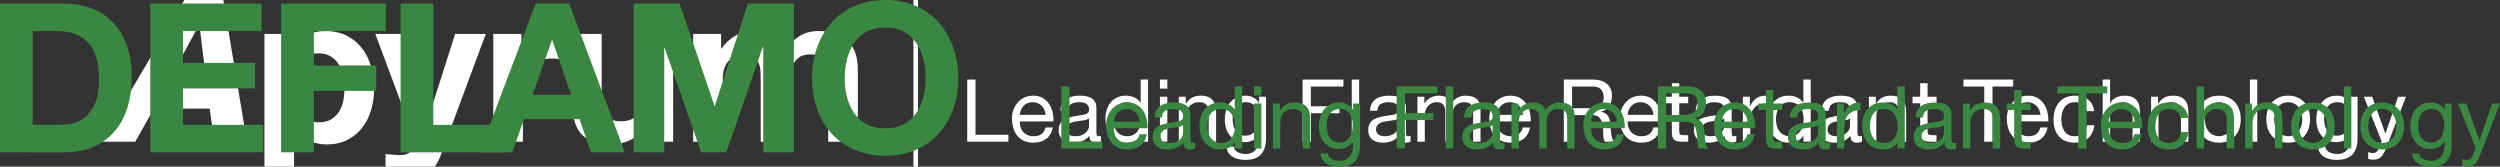 <?xml version="1.0" encoding="utf-8"?>
<!-- Generator: Adobe Illustrator 16.0.0, SVG Export Plug-In . SVG Version: 6.00 Build 0)  -->
<!DOCTYPE svg PUBLIC "-//W3C//DTD SVG 1.1//EN" "http://www.w3.org/Graphics/SVG/1.1/DTD/svg11.dtd">
<svg version="1.1" id="Layer_1" xmlns="http://www.w3.org/2000/svg" xmlns:xlink="http://www.w3.org/1999/xlink" x="0px" y="0px"
	 width="545.697px" height="36.386px" viewBox="0 0 545.697 36.386" enable-background="new 0 0 545.697 36.386"
	 xml:space="preserve">
<rect x="0" y="0" width="545.697" height="36.386" fill="#333333" stroke="none"/>
<g>
	<g>
		<path fill="#FFFFFF" d="M48.488-1.551l5.414,32.483h-7.098l-1.046-7.233H33.611l-4.095,7.233H22.01L41.163-1.551H48.488z
			 M45.121,18.376l-1.592-12.92h-0.091l-7.006,12.92H45.121z"/>
		<path fill="#FFFFFF" d="M63.865,7.412v3.003h0.091c0.789-1.274,1.79-2.199,3.003-2.775c1.212-0.576,2.547-0.864,4.003-0.864
			c1.85,0,3.442,0.349,4.777,1.046c1.334,0.698,2.441,1.623,3.321,2.775c0.879,1.153,1.531,2.495,1.956,4.026
			c0.424,1.532,0.637,3.132,0.637,4.799c0,1.578-0.213,3.094-0.637,4.55c-0.425,1.456-1.069,2.745-1.934,3.867
			c-0.864,1.122-1.941,2.018-3.23,2.685c-1.29,0.666-2.798,1-4.527,1c-1.456,0-2.798-0.295-4.026-0.887
			c-1.228-0.592-2.237-1.463-3.025-2.615h-0.091v11.146h-6.46V7.412H63.865z M72.259,26.064c0.712-0.424,1.289-0.979,1.729-1.66
			c0.439-0.683,0.75-1.479,0.933-2.389s0.273-1.835,0.273-2.775c0-0.939-0.099-1.865-0.296-2.775
			c-0.197-0.91-0.523-1.721-0.978-2.434c-0.455-0.712-1.039-1.289-1.751-1.729c-0.713-0.439-1.585-0.66-2.616-0.66
			c-1.062,0-1.949,0.221-2.662,0.66c-0.713,0.44-1.29,1.009-1.729,1.706c-0.44,0.698-0.75,1.501-0.933,2.412
			c-0.182,0.91-0.273,1.85-0.273,2.82c0,0.94,0.098,1.865,0.296,2.775c0.197,0.91,0.515,1.706,0.955,2.389
			c0.439,0.682,1.024,1.236,1.752,1.66c0.728,0.426,1.607,0.637,2.639,0.637C70.659,26.701,71.546,26.49,72.259,26.064z"/>
		<path fill="#FFFFFF" d="M93.3,37.939c-1.244,0.818-2.973,1.228-5.187,1.228c-0.667,0-1.327-0.022-1.979-0.067
			c-0.653-0.046-1.312-0.1-1.979-0.16v-5.322c0.606,0.061,1.228,0.121,1.865,0.182c0.637,0.061,1.274,0.075,1.911,0.045
			c0.849-0.09,1.479-0.424,1.888-1c0.409-0.576,0.614-1.214,0.614-1.911c0-0.515-0.091-1.001-0.273-1.456L81.926,7.412h6.87
			l5.323,16.106h0.091l5.141-16.106h6.688l-9.827,26.432C95.514,35.755,94.543,37.12,93.3,37.939z"/>
		<path fill="#FFFFFF" d="M113.818,7.412v4.368h0.091c0.303-0.728,0.712-1.402,1.229-2.024c0.515-0.622,1.107-1.152,1.774-1.592
			c0.667-0.439,1.379-0.781,2.138-1.024c0.758-0.242,1.547-0.364,2.366-0.364c0.424,0,0.894,0.076,1.41,0.228v6.005
			c-0.303-0.061-0.667-0.114-1.092-0.16c-0.425-0.045-0.834-0.068-1.229-0.068c-1.183,0-2.184,0.197-3.002,0.591
			c-0.819,0.395-1.479,0.933-1.979,1.615c-0.5,0.682-0.857,1.479-1.069,2.388c-0.212,0.91-0.318,1.896-0.318,2.957v10.601h-6.46
			V7.412H113.818z"/>
		<path fill="#FFFFFF" d="M140.796,30.933v-3.276h-0.136c-0.819,1.365-1.881,2.352-3.185,2.958s-2.639,0.909-4.003,0.909
			c-1.729,0-3.147-0.227-4.254-0.682c-1.107-0.455-1.979-1.1-2.616-1.934s-1.085-1.85-1.342-3.049
			c-0.258-1.197-0.387-2.524-0.387-3.98V7.412h6.46v13.285c0,1.941,0.303,3.39,0.91,4.345c0.606,0.955,1.683,1.434,3.23,1.434
			c1.759,0,3.032-0.523,3.821-1.57c0.789-1.047,1.183-2.768,1.183-5.164V7.412h6.46v23.521H140.796z"/>
		<path fill="#FFFFFF" d="M157.401,7.412v3.185h0.091c0.849-1.212,1.872-2.153,3.071-2.82c1.198-0.667,2.57-1.001,4.117-1.001
			c1.486,0,2.843,0.289,4.072,0.864c1.229,0.577,2.161,1.592,2.798,3.048c0.698-1.031,1.645-1.941,2.844-2.73
			c1.198-0.788,2.616-1.183,4.253-1.183c1.244,0,2.396,0.152,3.458,0.455c1.061,0.303,1.971,0.789,2.729,1.456
			c0.758,0.667,1.349,1.54,1.774,2.616c0.424,1.077,0.637,2.374,0.637,3.89v15.741h-6.46v-13.33c0-0.788-0.031-1.531-0.091-2.229
			c-0.061-0.698-0.228-1.304-0.5-1.82c-0.273-0.516-0.675-0.925-1.206-1.229c-0.531-0.303-1.251-0.455-2.161-0.455
			c-0.91,0-1.646,0.175-2.207,0.523c-0.562,0.349-1.001,0.804-1.319,1.365c-0.319,0.562-0.531,1.198-0.637,1.911
			c-0.106,0.713-0.159,1.433-0.159,2.161v13.103h-6.46V17.739c0-0.698-0.016-1.388-0.045-2.07c-0.03-0.682-0.159-1.312-0.387-1.888
			s-0.607-1.039-1.137-1.388c-0.531-0.349-1.312-0.523-2.343-0.523c-0.303,0-0.705,0.068-1.206,0.205
			c-0.5,0.136-0.986,0.394-1.456,0.773c-0.471,0.38-0.873,0.926-1.206,1.638c-0.334,0.713-0.5,1.646-0.5,2.798v13.648h-6.46V7.412
			H157.401z"/>
	</g>
	<g>
		<g>
			<path fill="#FFFFFF" d="M212.929,17.366v12.046h7.182v1.52h-8.987V17.366H212.929z"/>
			<path fill="#FFFFFF" d="M228.376,30.305c-0.735,0.559-1.66,0.836-2.774,0.836c-0.786,0-1.466-0.127-2.042-0.379
				c-0.577-0.254-1.061-0.608-1.454-1.064s-0.687-1-0.883-1.635c-0.197-0.633-0.307-1.322-0.333-2.07
				c0-0.747,0.114-1.432,0.342-2.053c0.228-0.619,0.548-1.158,0.959-1.614s0.899-0.811,1.463-1.063
				c0.563-0.254,1.181-0.381,1.852-0.381c0.874,0,1.599,0.181,2.176,0.542c0.576,0.36,1.039,0.819,1.387,1.378
				c0.349,0.557,0.589,1.165,0.722,1.823c0.133,0.659,0.187,1.286,0.162,1.882H222.6c-0.013,0.43,0.038,0.838,0.152,1.225
				c0.114,0.387,0.297,0.729,0.551,1.026c0.253,0.298,0.576,0.535,0.969,0.712c0.393,0.178,0.855,0.267,1.387,0.267
				c0.684,0,1.244-0.159,1.681-0.476s0.725-0.798,0.865-1.443h1.596C229.585,28.918,229.11,29.748,228.376,30.305z M227.986,23.997
				c-0.146-0.342-0.342-0.636-0.589-0.884c-0.247-0.246-0.539-0.443-0.874-0.589s-0.706-0.218-1.111-0.218
				c-0.418,0-0.795,0.072-1.13,0.218c-0.336,0.146-0.624,0.346-0.865,0.599c-0.241,0.254-0.431,0.549-0.57,0.884
				c-0.14,0.335-0.222,0.693-0.247,1.073h5.643C228.217,24.7,228.132,24.34,227.986,23.997z"/>
			<path fill="#FFFFFF" d="M239.167,31.141c-0.418,0-0.75-0.117-0.997-0.352c-0.247-0.234-0.371-0.617-0.371-1.148
				c-0.444,0.531-0.959,0.914-1.549,1.148c-0.589,0.234-1.225,0.352-1.909,0.352c-0.444,0-0.862-0.047-1.254-0.143
				c-0.393-0.094-0.738-0.252-1.036-0.475c-0.298-0.221-0.532-0.506-0.703-0.855c-0.171-0.348-0.256-0.77-0.256-1.263
				c0-0.558,0.095-1.013,0.285-1.368c0.19-0.354,0.44-0.643,0.75-0.864c0.31-0.222,0.665-0.39,1.064-0.504
				c0.399-0.114,0.807-0.209,1.225-0.284c0.443-0.089,0.865-0.156,1.264-0.2s0.75-0.107,1.055-0.19
				c0.304-0.082,0.544-0.202,0.722-0.36s0.266-0.39,0.266-0.694c0-0.354-0.066-0.639-0.199-0.854
				c-0.133-0.215-0.304-0.38-0.513-0.493c-0.209-0.115-0.443-0.19-0.703-0.229s-0.516-0.057-0.77-0.057
				c-0.684,0-1.254,0.129-1.71,0.389s-0.703,0.751-0.741,1.473h-1.615c0.025-0.607,0.152-1.121,0.38-1.539s0.532-0.756,0.912-1.016
				s0.817-0.447,1.311-0.561c0.494-0.115,1.013-0.172,1.558-0.172c0.443,0,0.883,0.032,1.32,0.096
				c0.437,0.062,0.833,0.193,1.188,0.389c0.354,0.197,0.64,0.473,0.855,0.826c0.215,0.355,0.323,0.818,0.323,1.388v5.054
				c0,0.381,0.022,0.659,0.066,0.836c0.044,0.178,0.193,0.267,0.446,0.267c0.14,0,0.304-0.032,0.494-0.095v1.254
				C240.048,31.059,239.662,31.141,239.167,31.141z M236.907,26.191c-0.33,0.07-0.674,0.127-1.036,0.172
				c-0.361,0.044-0.725,0.094-1.092,0.151c-0.368,0.058-0.697,0.149-0.988,0.275c-0.292,0.127-0.529,0.308-0.712,0.542
				s-0.275,0.554-0.275,0.959c0,0.266,0.054,0.491,0.162,0.675c0.107,0.184,0.247,0.333,0.418,0.446
				c0.171,0.114,0.374,0.197,0.608,0.247c0.234,0.051,0.472,0.076,0.712,0.076c0.532,0,0.988-0.073,1.368-0.219
				s0.69-0.329,0.931-0.551s0.418-0.462,0.532-0.722s0.171-0.504,0.171-0.732v-1.652C237.502,26.012,237.236,26.122,236.907,26.191z
				"/>
			<path fill="#FFFFFF" d="M248.99,30.932v-1.33h-0.038c-0.266,0.545-0.684,0.938-1.254,1.179c-0.57,0.24-1.197,0.36-1.881,0.36
				c-0.76,0-1.422-0.139-1.985-0.418c-0.564-0.277-1.033-0.652-1.406-1.121c-0.374-0.468-0.655-1.013-0.845-1.633
				c-0.19-0.621-0.285-1.279-0.285-1.977c0-0.696,0.092-1.355,0.275-1.977c0.184-0.62,0.462-1.162,0.836-1.624
				s0.842-0.829,1.406-1.103c0.563-0.271,1.219-0.408,1.966-0.408c0.253,0,0.525,0.025,0.817,0.076s0.583,0.137,0.874,0.257
				s0.567,0.278,0.827,0.475c0.259,0.196,0.478,0.44,0.655,0.731h0.038v-5.054h1.615v13.565H248.99z M243.186,27.445
				c0.12,0.438,0.304,0.826,0.551,1.169c0.247,0.342,0.563,0.614,0.95,0.817c0.386,0.202,0.839,0.304,1.358,0.304
				c0.544,0,1.007-0.108,1.387-0.323c0.38-0.215,0.69-0.497,0.931-0.846c0.241-0.348,0.415-0.744,0.522-1.188
				c0.107-0.443,0.162-0.893,0.162-1.349c0-0.481-0.057-0.946-0.171-1.396c-0.114-0.45-0.294-0.846-0.542-1.188
				c-0.247-0.343-0.567-0.618-0.959-0.827c-0.393-0.209-0.868-0.312-1.425-0.312c-0.544,0-1.007,0.107-1.387,0.322
				c-0.38,0.216-0.684,0.501-0.912,0.855s-0.393,0.76-0.494,1.216s-0.152,0.925-0.152,1.405
				C243.005,26.562,243.065,27.009,243.186,27.445z"/>
			<path fill="#FFFFFF" d="M253.189,19.342v-1.976h1.615v1.976H253.189z M254.804,21.109v9.822h-1.615v-9.822H254.804z"/>
			<path fill="#FFFFFF" d="M258.832,21.109v1.558h0.038c0.671-1.19,1.735-1.786,3.192-1.786c0.646,0,1.185,0.089,1.615,0.266
				c0.43,0.178,0.779,0.426,1.045,0.742s0.453,0.693,0.561,1.13c0.107,0.437,0.162,0.921,0.162,1.454v6.459h-1.615v-6.649
				c0-0.608-0.177-1.089-0.532-1.444c-0.355-0.354-0.843-0.531-1.463-0.531c-0.494,0-0.921,0.076-1.282,0.228
				s-0.662,0.368-0.902,0.646c-0.241,0.279-0.421,0.605-0.542,0.979c-0.121,0.374-0.181,0.783-0.181,1.227v5.547h-1.615v-9.822
				H258.832z"/>
			<path fill="#FFFFFF" d="M275.248,33.706c-0.734,0.798-1.887,1.197-3.458,1.197c-0.456,0-0.921-0.051-1.396-0.152
				s-0.906-0.266-1.292-0.493c-0.386-0.229-0.706-0.526-0.959-0.894c-0.253-0.368-0.393-0.817-0.418-1.349h1.615
				c0.012,0.291,0.104,0.537,0.275,0.74s0.38,0.367,0.627,0.494s0.516,0.219,0.808,0.275c0.291,0.057,0.57,0.086,0.836,0.086
				c0.532,0,0.981-0.092,1.349-0.275c0.367-0.184,0.671-0.438,0.912-0.76c0.24-0.324,0.414-0.713,0.521-1.169
				c0.108-0.456,0.162-0.956,0.162-1.501V29.26h-0.038c-0.278,0.608-0.7,1.055-1.263,1.34c-0.564,0.285-1.163,0.428-1.796,0.428
				c-0.735,0-1.375-0.133-1.919-0.399c-0.544-0.266-1-0.624-1.368-1.073c-0.368-0.449-0.643-0.975-0.827-1.577
				c-0.184-0.602-0.275-1.237-0.275-1.909c0-0.582,0.076-1.182,0.228-1.796c0.152-0.614,0.405-1.171,0.76-1.672
				c0.354-0.5,0.823-0.912,1.406-1.235c0.583-0.322,1.298-0.484,2.147-0.484c0.621,0,1.19,0.137,1.71,0.408
				c0.519,0.273,0.924,0.682,1.215,1.227h0.02v-1.406h1.52v8.986C276.349,31.705,275.982,32.908,275.248,33.706z M273.186,29.289
				c0.374-0.222,0.675-0.514,0.903-0.875c0.228-0.36,0.395-0.77,0.503-1.225c0.107-0.457,0.161-0.912,0.161-1.368
				c0-0.431-0.051-0.854-0.152-1.272s-0.262-0.795-0.484-1.131c-0.221-0.336-0.51-0.605-0.864-0.808s-0.785-0.304-1.292-0.304
				c-0.52,0-0.962,0.098-1.33,0.294c-0.368,0.196-0.668,0.46-0.903,0.788c-0.234,0.33-0.405,0.71-0.513,1.141
				c-0.108,0.431-0.162,0.881-0.162,1.349c0,0.444,0.044,0.888,0.133,1.33c0.088,0.444,0.241,0.846,0.456,1.206
				c0.215,0.361,0.5,0.653,0.855,0.875c0.354,0.221,0.798,0.332,1.33,0.332C272.36,29.621,272.812,29.51,273.186,29.289z"/>
			<path fill="#FFFFFF" d="M293.241,17.366v1.521h-7.106v4.312h6.232v1.52h-6.232v6.213h-1.805V17.366H293.241z"/>
			<path fill="#FFFFFF" d="M296.679,17.366v13.565h-1.615V17.366H296.679z"/>
			<path fill="#FFFFFF" d="M306.73,31.141c-0.418,0-0.75-0.117-0.997-0.352s-0.37-0.617-0.37-1.148
				c-0.444,0.531-0.96,0.914-1.549,1.148c-0.59,0.234-1.226,0.352-1.91,0.352c-0.443,0-0.861-0.047-1.254-0.143
				c-0.393-0.094-0.738-0.252-1.035-0.475c-0.298-0.221-0.532-0.506-0.703-0.855c-0.171-0.348-0.256-0.77-0.256-1.263
				c0-0.558,0.094-1.013,0.285-1.368c0.189-0.354,0.439-0.643,0.75-0.864s0.664-0.39,1.064-0.504
				c0.398-0.114,0.807-0.209,1.225-0.284c0.443-0.089,0.865-0.156,1.264-0.2s0.75-0.107,1.055-0.19
				c0.304-0.082,0.545-0.202,0.722-0.36s0.267-0.39,0.267-0.694c0-0.354-0.066-0.639-0.199-0.854
				c-0.134-0.215-0.305-0.38-0.514-0.493c-0.209-0.115-0.443-0.19-0.703-0.229s-0.516-0.057-0.77-0.057
				c-0.684,0-1.254,0.129-1.71,0.389s-0.703,0.751-0.741,1.473h-1.615c0.025-0.607,0.152-1.121,0.381-1.539
				c0.228-0.418,0.531-0.756,0.912-1.016c0.379-0.26,0.816-0.447,1.311-0.561c0.494-0.115,1.014-0.172,1.559-0.172
				c0.443,0,0.883,0.032,1.32,0.096c0.437,0.062,0.832,0.193,1.188,0.389c0.354,0.197,0.639,0.473,0.854,0.826
				c0.216,0.355,0.323,0.818,0.323,1.388v5.054c0,0.381,0.021,0.659,0.066,0.836c0.045,0.178,0.193,0.267,0.446,0.267
				c0.14,0,0.304-0.032,0.494-0.095v1.254C307.611,31.059,307.224,31.141,306.73,31.141z M304.469,26.191
				c-0.329,0.07-0.675,0.127-1.036,0.172c-0.36,0.044-0.725,0.094-1.092,0.151s-0.697,0.149-0.988,0.275
				c-0.291,0.127-0.529,0.308-0.713,0.542s-0.275,0.554-0.275,0.959c0,0.266,0.055,0.491,0.162,0.675s0.247,0.333,0.418,0.446
				c0.171,0.114,0.373,0.197,0.607,0.247c0.234,0.051,0.473,0.076,0.713,0.076c0.532,0,0.988-0.073,1.368-0.219
				s0.69-0.329,0.931-0.551s0.418-0.462,0.532-0.722s0.171-0.504,0.171-0.732v-1.652C305.064,26.012,304.798,26.122,304.469,26.191z
				"/>
			<path fill="#FFFFFF" d="M310.91,21.109v1.443h0.038c0.734-1.114,1.792-1.672,3.173-1.672c0.608,0,1.159,0.127,1.653,0.381
				c0.494,0.253,0.843,0.684,1.045,1.291c0.329-0.531,0.763-0.943,1.302-1.234c0.538-0.291,1.131-0.438,1.776-0.438
				c0.493,0,0.94,0.055,1.339,0.162c0.399,0.107,0.742,0.275,1.026,0.503c0.285,0.228,0.507,0.522,0.665,0.884
				s0.238,0.795,0.238,1.301v7.201h-1.615v-6.44c0-0.304-0.025-0.589-0.076-0.854c-0.051-0.267-0.146-0.498-0.285-0.693
				c-0.14-0.197-0.332-0.352-0.58-0.467c-0.246-0.113-0.566-0.17-0.959-0.17c-0.798,0-1.426,0.228-1.881,0.684
				c-0.456,0.456-0.684,1.064-0.684,1.824v6.117h-1.615v-6.44c0-0.316-0.029-0.608-0.086-0.874s-0.155-0.497-0.295-0.693
				c-0.139-0.196-0.326-0.349-0.561-0.456s-0.535-0.161-0.902-0.161c-0.469,0-0.871,0.095-1.206,0.285
				c-0.336,0.189-0.608,0.418-0.817,0.684s-0.361,0.541-0.455,0.826c-0.096,0.285-0.143,0.522-0.143,0.713v6.117h-1.615v-9.822
				H310.91z"/>
			<path fill="#FFFFFF" d="M332.55,30.305c-0.734,0.559-1.659,0.836-2.773,0.836c-0.785,0-1.467-0.127-2.043-0.379
				c-0.576-0.254-1.061-0.608-1.453-1.064s-0.688-1-0.883-1.635c-0.197-0.633-0.308-1.322-0.333-2.07
				c0-0.747,0.114-1.432,0.342-2.053c0.228-0.619,0.548-1.158,0.96-1.614c0.411-0.456,0.898-0.811,1.463-1.063
				c0.563-0.254,1.181-0.381,1.852-0.381c0.875,0,1.6,0.181,2.176,0.542c0.576,0.36,1.039,0.819,1.387,1.378
				c0.35,0.557,0.59,1.165,0.723,1.823c0.133,0.659,0.188,1.286,0.162,1.882h-7.354c-0.013,0.43,0.038,0.838,0.152,1.225
				c0.113,0.387,0.297,0.729,0.551,1.026c0.253,0.298,0.576,0.535,0.969,0.712c0.393,0.178,0.855,0.267,1.387,0.267
				c0.685,0,1.244-0.159,1.682-0.476s0.725-0.798,0.865-1.443h1.596C333.76,28.918,333.285,29.748,332.55,30.305z M332.162,23.997
				c-0.146-0.342-0.342-0.636-0.59-0.884c-0.246-0.246-0.538-0.443-0.873-0.589c-0.336-0.146-0.707-0.218-1.111-0.218
				c-0.418,0-0.795,0.072-1.131,0.218s-0.624,0.346-0.865,0.599c-0.24,0.254-0.43,0.549-0.569,0.884s-0.222,0.693-0.247,1.073h5.643
				C332.392,24.7,332.306,24.34,332.162,23.997z"/>
			<path fill="#FFFFFF" d="M347.732,17.366c1.292,0,2.302,0.317,3.03,0.95c0.728,0.633,1.093,1.5,1.093,2.603
				c0,0.823-0.188,1.546-0.561,2.166c-0.374,0.621-0.973,1.046-1.796,1.272v0.039c0.393,0.076,0.713,0.203,0.96,0.38
				c0.246,0.177,0.443,0.39,0.589,0.636c0.146,0.248,0.253,0.523,0.323,0.827c0.068,0.304,0.123,0.62,0.161,0.95
				c0.025,0.329,0.044,0.664,0.058,1.007c0.012,0.342,0.043,0.678,0.094,1.007c0.051,0.33,0.124,0.643,0.219,0.94
				c0.096,0.298,0.238,0.561,0.428,0.788h-2.014c-0.127-0.139-0.213-0.328-0.257-0.569s-0.073-0.51-0.085-0.808
				c-0.014-0.297-0.025-0.617-0.039-0.959c-0.012-0.343-0.051-0.678-0.113-1.008c-0.051-0.329-0.114-0.643-0.189-0.94
				c-0.076-0.298-0.197-0.558-0.361-0.778c-0.165-0.223-0.381-0.399-0.646-0.533c-0.266-0.133-0.621-0.199-1.064-0.199h-4.407v5.795
				h-1.806V17.366H347.732z M348.112,23.521c0.38-0.062,0.712-0.186,0.997-0.369s0.514-0.432,0.685-0.742
				c0.171-0.31,0.257-0.712,0.257-1.206c0-0.685-0.19-1.241-0.57-1.672c-0.381-0.431-0.994-0.646-1.844-0.646h-4.483v4.73h3.762
				C347.333,23.617,347.732,23.586,348.112,23.521z"/>
			<path fill="#FFFFFF" d="M361.05,30.305c-0.734,0.559-1.659,0.836-2.773,0.836c-0.785,0-1.467-0.127-2.043-0.379
				c-0.576-0.254-1.061-0.608-1.453-1.064s-0.688-1-0.883-1.635c-0.197-0.633-0.308-1.322-0.333-2.07
				c0-0.747,0.114-1.432,0.342-2.053c0.228-0.619,0.548-1.158,0.96-1.614c0.411-0.456,0.898-0.811,1.463-1.063
				c0.563-0.254,1.181-0.381,1.852-0.381c0.875,0,1.6,0.181,2.176,0.542c0.576,0.36,1.039,0.819,1.387,1.378
				c0.35,0.557,0.59,1.165,0.723,1.823c0.133,0.659,0.188,1.286,0.162,1.882h-7.354c-0.013,0.43,0.038,0.838,0.152,1.225
				c0.113,0.387,0.297,0.729,0.551,1.026c0.253,0.298,0.576,0.535,0.969,0.712c0.393,0.178,0.855,0.267,1.387,0.267
				c0.685,0,1.244-0.159,1.682-0.476s0.725-0.798,0.865-1.443h1.596C362.26,28.918,361.785,29.748,361.05,30.305z M360.662,23.997
				c-0.146-0.342-0.342-0.636-0.59-0.884c-0.246-0.246-0.538-0.443-0.873-0.589c-0.336-0.146-0.707-0.218-1.111-0.218
				c-0.418,0-0.795,0.072-1.131,0.218s-0.624,0.346-0.865,0.599c-0.24,0.254-0.43,0.549-0.569,0.884s-0.222,0.693-0.247,1.073h5.643
				C360.892,24.7,360.806,24.34,360.662,23.997z"/>
			<path fill="#FFFFFF" d="M368.499,21.109v1.425h-1.957v6.099c0,0.19,0.016,0.342,0.048,0.457c0.031,0.113,0.092,0.202,0.18,0.266
				c0.089,0.062,0.213,0.104,0.371,0.123s0.363,0.029,0.617,0.029h0.741v1.424h-1.235c-0.418,0-0.775-0.027-1.073-0.085
				s-0.538-0.161-0.722-0.313s-0.32-0.367-0.408-0.646c-0.09-0.277-0.134-0.646-0.134-1.102v-6.251h-1.672v-1.425h1.672v-2.945
				h1.615v2.945H368.499z"/>
			<path fill="#FFFFFF" d="M377.828,31.141c-0.418,0-0.751-0.117-0.998-0.352c-0.246-0.234-0.37-0.617-0.37-1.148
				c-0.444,0.531-0.96,0.914-1.549,1.148s-1.226,0.352-1.909,0.352c-0.443,0-0.861-0.047-1.254-0.143
				c-0.393-0.094-0.738-0.252-1.035-0.475c-0.299-0.221-0.533-0.506-0.703-0.855c-0.172-0.348-0.257-0.77-0.257-1.263
				c0-0.558,0.095-1.013,0.285-1.368c0.19-0.354,0.44-0.643,0.751-0.864c0.31-0.222,0.664-0.39,1.063-0.504s0.808-0.209,1.226-0.284
				c0.443-0.089,0.864-0.156,1.264-0.2c0.398-0.044,0.75-0.107,1.055-0.19c0.303-0.082,0.544-0.202,0.721-0.36
				c0.178-0.158,0.267-0.39,0.267-0.694c0-0.354-0.066-0.639-0.199-0.854c-0.134-0.215-0.304-0.38-0.513-0.493
				c-0.209-0.115-0.443-0.19-0.703-0.229s-0.517-0.057-0.77-0.057c-0.685,0-1.254,0.129-1.711,0.389
				c-0.455,0.26-0.703,0.751-0.74,1.473h-1.615c0.025-0.607,0.152-1.121,0.38-1.539s0.532-0.756,0.912-1.016
				s0.817-0.447,1.312-0.561c0.494-0.115,1.013-0.172,1.558-0.172c0.443,0,0.884,0.032,1.32,0.096
				c0.437,0.062,0.833,0.193,1.188,0.389c0.354,0.197,0.64,0.473,0.854,0.826c0.216,0.355,0.324,0.818,0.324,1.388v5.054
				c0,0.381,0.021,0.659,0.066,0.836c0.044,0.178,0.192,0.267,0.445,0.267c0.141,0,0.305-0.032,0.494-0.095v1.254
				C378.708,31.059,378.322,31.141,377.828,31.141z M375.566,26.191c-0.329,0.07-0.674,0.127-1.035,0.172
				c-0.361,0.044-0.725,0.094-1.092,0.151c-0.368,0.058-0.697,0.149-0.988,0.275c-0.292,0.127-0.529,0.308-0.713,0.542
				s-0.275,0.554-0.275,0.959c0,0.266,0.054,0.491,0.162,0.675c0.107,0.184,0.246,0.333,0.418,0.446
				c0.17,0.114,0.373,0.197,0.607,0.247c0.234,0.051,0.472,0.076,0.713,0.076c0.531,0,0.988-0.073,1.367-0.219
				c0.381-0.146,0.69-0.329,0.932-0.551c0.24-0.222,0.418-0.462,0.531-0.722c0.114-0.26,0.172-0.504,0.172-0.732v-1.652
				C376.162,26.012,375.896,26.122,375.566,26.191z"/>
			<path fill="#FFFFFF" d="M381.951,21.109v2.07h0.037c0.393-0.797,0.874-1.387,1.444-1.767c0.569-0.38,1.292-0.558,2.166-0.532
				v1.711c-0.646,0-1.197,0.088-1.653,0.266s-0.823,0.437-1.102,0.779c-0.279,0.342-0.482,0.756-0.608,1.244
				c-0.126,0.487-0.19,1.048-0.19,1.682v4.369h-1.614v-9.822H381.951z"/>
			<path fill="#FFFFFF" d="M393.634,30.932v-1.33h-0.037c-0.266,0.545-0.684,0.938-1.254,1.179c-0.57,0.24-1.197,0.36-1.881,0.36
				c-0.761,0-1.422-0.139-1.986-0.418c-0.563-0.277-1.032-0.652-1.406-1.121c-0.373-0.468-0.654-1.013-0.845-1.633
				c-0.19-0.621-0.285-1.279-0.285-1.977c0-0.696,0.092-1.355,0.275-1.977c0.184-0.62,0.462-1.162,0.836-1.624
				s0.843-0.829,1.406-1.103c0.563-0.271,1.219-0.408,1.966-0.408c0.254,0,0.525,0.025,0.817,0.076s0.583,0.137,0.874,0.257
				s0.566,0.278,0.826,0.475s0.479,0.44,0.656,0.731h0.037v-5.054h1.615v13.565H393.634z M387.831,27.445
				c0.12,0.438,0.304,0.826,0.551,1.169c0.247,0.342,0.563,0.614,0.95,0.817c0.387,0.202,0.839,0.304,1.358,0.304
				c0.544,0,1.007-0.108,1.387-0.323s0.69-0.497,0.931-0.846c0.241-0.348,0.415-0.744,0.523-1.188
				c0.107-0.443,0.161-0.893,0.161-1.349c0-0.481-0.058-0.946-0.171-1.396c-0.114-0.45-0.295-0.846-0.541-1.188
				c-0.248-0.343-0.568-0.618-0.96-0.827c-0.394-0.209-0.868-0.312-1.425-0.312c-0.545,0-1.008,0.107-1.387,0.322
				c-0.381,0.216-0.685,0.501-0.912,0.855c-0.229,0.354-0.393,0.76-0.494,1.216s-0.152,0.925-0.152,1.405
				C387.65,26.562,387.71,27.009,387.831,27.445z"/>
			<path fill="#FFFFFF" d="M405.281,31.141c-0.418,0-0.75-0.117-0.996-0.352c-0.248-0.234-0.371-0.617-0.371-1.148
				c-0.443,0.531-0.959,0.914-1.549,1.148c-0.589,0.234-1.225,0.352-1.909,0.352c-0.444,0-0.862-0.047-1.254-0.143
				c-0.394-0.094-0.738-0.252-1.036-0.475c-0.297-0.221-0.531-0.506-0.703-0.855c-0.17-0.348-0.256-0.77-0.256-1.263
				c0-0.558,0.095-1.013,0.285-1.368c0.189-0.354,0.439-0.643,0.75-0.864s0.665-0.39,1.064-0.504
				c0.398-0.114,0.807-0.209,1.225-0.284c0.443-0.089,0.865-0.156,1.264-0.2c0.399-0.044,0.751-0.107,1.055-0.19
				c0.305-0.082,0.545-0.202,0.723-0.36c0.177-0.158,0.266-0.39,0.266-0.694c0-0.354-0.066-0.639-0.199-0.854
				c-0.133-0.215-0.305-0.38-0.514-0.493c-0.209-0.115-0.443-0.19-0.703-0.229s-0.516-0.057-0.77-0.057
				c-0.684,0-1.254,0.129-1.709,0.389c-0.457,0.26-0.703,0.751-0.741,1.473h-1.615c0.025-0.607,0.151-1.121,0.38-1.539
				s0.532-0.756,0.912-1.016s0.816-0.447,1.311-0.561c0.494-0.115,1.014-0.172,1.559-0.172c0.443,0,0.883,0.032,1.32,0.096
				c0.438,0.062,0.833,0.193,1.188,0.389c0.354,0.197,0.64,0.473,0.855,0.826c0.215,0.355,0.322,0.818,0.322,1.388v5.054
				c0,0.381,0.022,0.659,0.066,0.836c0.045,0.178,0.193,0.267,0.447,0.267c0.139,0,0.304-0.032,0.494-0.095v1.254
				C406.162,31.059,405.775,31.141,405.281,31.141z M403.021,26.191c-0.33,0.07-0.675,0.127-1.036,0.172
				c-0.36,0.044-0.726,0.094-1.093,0.151s-0.696,0.149-0.988,0.275c-0.291,0.127-0.528,0.308-0.712,0.542s-0.275,0.554-0.275,0.959
				c0,0.266,0.054,0.491,0.161,0.675s0.248,0.333,0.418,0.446c0.172,0.114,0.374,0.197,0.608,0.247
				c0.234,0.051,0.472,0.076,0.712,0.076c0.533,0,0.988-0.073,1.369-0.219c0.379-0.146,0.689-0.329,0.93-0.551
				c0.241-0.222,0.419-0.462,0.533-0.722c0.113-0.26,0.17-0.504,0.17-0.732v-1.652C403.616,26.012,403.349,26.122,403.021,26.191z"
				/>
			<path fill="#FFFFFF" d="M409.46,21.109v1.558h0.039c0.671-1.19,1.734-1.786,3.191-1.786c0.646,0,1.185,0.089,1.615,0.266
				c0.43,0.178,0.779,0.426,1.045,0.742s0.453,0.693,0.561,1.13s0.162,0.921,0.162,1.454v6.459h-1.615v-6.649
				c0-0.608-0.178-1.089-0.532-1.444c-0.354-0.354-0.843-0.531-1.464-0.531c-0.493,0-0.921,0.076-1.281,0.228
				c-0.361,0.151-0.662,0.368-0.902,0.646c-0.242,0.279-0.422,0.605-0.542,0.979c-0.12,0.374-0.181,0.783-0.181,1.227v5.547h-1.615
				v-9.822H409.46z"/>
			<path fill="#FFFFFF" d="M422.705,21.109v1.425h-1.957v6.099c0,0.19,0.016,0.342,0.047,0.457c0.031,0.113,0.092,0.202,0.181,0.266
				c0.089,0.062,0.212,0.104,0.37,0.123s0.364,0.029,0.617,0.029h0.742v1.424h-1.235c-0.418,0-0.776-0.027-1.073-0.085
				c-0.299-0.058-0.539-0.161-0.723-0.313s-0.32-0.367-0.408-0.646c-0.089-0.277-0.133-0.646-0.133-1.102v-6.251h-1.672v-1.425
				h1.672v-2.945h1.615v2.945H422.705z"/>
			<path fill="#FFFFFF" d="M428.594,18.887v-1.521h10.849v1.521h-4.521v12.045h-1.805V18.887H428.594z"/>
			<path fill="#FFFFFF" d="M445.523,30.305c-0.734,0.559-1.66,0.836-2.773,0.836c-0.786,0-1.467-0.127-2.043-0.379
				c-0.576-0.254-1.061-0.608-1.453-1.064s-0.688-1-0.884-1.635c-0.196-0.633-0.308-1.322-0.333-2.07
				c0-0.747,0.114-1.432,0.342-2.053c0.229-0.619,0.549-1.158,0.96-1.614s0.899-0.811,1.464-1.063
				c0.562-0.254,1.18-0.381,1.852-0.381c0.874,0,1.6,0.181,2.176,0.542c0.576,0.36,1.039,0.819,1.387,1.378
				c0.349,0.557,0.59,1.165,0.723,1.823c0.133,0.659,0.187,1.286,0.161,1.882h-7.353c-0.014,0.43,0.037,0.838,0.151,1.225
				s0.298,0.729,0.552,1.026c0.252,0.298,0.576,0.535,0.969,0.712c0.393,0.178,0.854,0.267,1.387,0.267
				c0.684,0,1.244-0.159,1.682-0.476c0.437-0.316,0.725-0.798,0.864-1.443h1.597C446.732,28.918,446.257,29.748,445.523,30.305z
				 M445.133,23.997c-0.146-0.342-0.342-0.636-0.589-0.884c-0.247-0.246-0.539-0.443-0.874-0.589s-0.706-0.218-1.111-0.218
				c-0.418,0-0.795,0.072-1.13,0.218c-0.336,0.146-0.625,0.346-0.865,0.599c-0.24,0.254-0.431,0.549-0.57,0.884
				c-0.139,0.335-0.221,0.693-0.246,1.073h5.643C445.365,24.7,445.279,24.34,445.133,23.997z"/>
			<path fill="#FFFFFF" d="M454.642,22.819c-0.404-0.343-0.949-0.513-1.633-0.513c-0.584,0-1.071,0.107-1.463,0.322
				c-0.394,0.216-0.707,0.501-0.941,0.855s-0.402,0.764-0.504,1.225c-0.102,0.463-0.151,0.941-0.151,1.436
				c0,0.455,0.054,0.898,0.161,1.33c0.107,0.43,0.275,0.813,0.504,1.148c0.229,0.336,0.525,0.605,0.893,0.809
				c0.367,0.202,0.805,0.304,1.312,0.304c0.798,0,1.421-0.209,1.871-0.628c0.45-0.418,0.726-1.006,0.827-1.766h1.652
				c-0.178,1.215-0.63,2.152-1.358,2.812s-1.72,0.987-2.974,0.987c-0.747,0-1.409-0.12-1.985-0.36
				c-0.577-0.241-1.058-0.583-1.444-1.026s-0.678-0.972-0.873-1.586c-0.197-0.615-0.295-1.289-0.295-2.023s0.095-1.422,0.285-2.062
				c0.189-0.639,0.478-1.196,0.864-1.672c0.386-0.475,0.87-0.848,1.454-1.121c0.582-0.271,1.26-0.408,2.032-0.408
				c0.558,0,1.08,0.066,1.567,0.199c0.488,0.134,0.918,0.34,1.293,0.618c0.373,0.278,0.68,0.63,0.921,1.054
				c0.24,0.426,0.393,0.929,0.456,1.512h-1.672C455.314,23.643,455.048,23.161,454.642,22.819z"/>
			<path fill="#FFFFFF" d="M460.589,17.366v5.187h0.038c0.126-0.304,0.304-0.561,0.532-0.77c0.228-0.209,0.484-0.379,0.77-0.513
				c0.285-0.133,0.582-0.231,0.893-0.294c0.311-0.063,0.611-0.096,0.902-0.096c0.646,0,1.185,0.089,1.615,0.266
				c0.43,0.178,0.779,0.426,1.045,0.742s0.453,0.693,0.561,1.13s0.162,0.921,0.162,1.454v6.459h-1.615v-6.649
				c0-0.608-0.178-1.089-0.532-1.444c-0.354-0.354-0.843-0.531-1.464-0.531c-0.493,0-0.921,0.076-1.281,0.228
				c-0.361,0.151-0.662,0.368-0.902,0.646c-0.242,0.279-0.422,0.605-0.542,0.979c-0.12,0.374-0.181,0.783-0.181,1.227v5.547h-1.615
				V17.366H460.589z"/>
			<path fill="#FFFFFF" d="M471.058,21.109v1.558h0.038c0.671-1.19,1.735-1.786,3.192-1.786c0.646,0,1.184,0.089,1.615,0.266
				c0.43,0.178,0.778,0.426,1.045,0.742c0.266,0.316,0.452,0.693,0.561,1.13c0.107,0.437,0.161,0.921,0.161,1.454v6.459h-1.615
				v-6.649c0-0.608-0.177-1.089-0.532-1.444c-0.354-0.354-0.842-0.531-1.463-0.531c-0.494,0-0.922,0.076-1.282,0.228
				s-0.662,0.368-0.902,0.646c-0.241,0.279-0.421,0.605-0.542,0.979c-0.12,0.374-0.18,0.783-0.18,1.227v5.547h-1.615v-9.822H471.058
				z"/>
			<path fill="#FFFFFF" d="M479.875,24.007c0.202-0.628,0.506-1.172,0.912-1.634c0.404-0.463,0.905-0.827,1.5-1.093
				c0.596-0.267,1.279-0.399,2.053-0.399c0.785,0,1.473,0.133,2.062,0.399c0.589,0.266,1.086,0.63,1.491,1.093
				c0.405,0.462,0.709,1.006,0.912,1.634c0.203,0.627,0.305,1.302,0.305,2.023s-0.102,1.394-0.305,2.014
				c-0.203,0.621-0.507,1.163-0.912,1.624c-0.405,0.463-0.902,0.824-1.491,1.084s-1.276,0.389-2.062,0.389
				c-0.773,0-1.457-0.129-2.053-0.389c-0.595-0.26-1.096-0.621-1.5-1.084c-0.406-0.461-0.71-1.003-0.912-1.624
				c-0.203-0.62-0.305-1.292-0.305-2.014S479.671,24.634,479.875,24.007z M481.517,27.617c0.158,0.462,0.377,0.848,0.656,1.158
				c0.278,0.311,0.604,0.549,0.979,0.713c0.373,0.164,0.77,0.247,1.188,0.247s0.813-0.083,1.188-0.247
				c0.373-0.164,0.699-0.402,0.979-0.713c0.278-0.311,0.497-0.696,0.655-1.158c0.158-0.463,0.237-0.992,0.237-1.587
				s-0.079-1.124-0.237-1.587c-0.158-0.462-0.377-0.852-0.655-1.168c-0.279-0.316-0.605-0.558-0.979-0.723
				c-0.374-0.164-0.77-0.246-1.188-0.246s-0.814,0.082-1.188,0.246c-0.374,0.165-0.7,0.406-0.979,0.723
				c-0.279,0.316-0.498,0.706-0.656,1.168c-0.158,0.463-0.236,0.992-0.236,1.587S481.359,27.154,481.517,27.617z"/>
			<path fill="#FFFFFF" d="M492.718,17.366v13.565h-1.615V17.366H492.718z"/>
			<path fill="#FFFFFF" d="M494.998,24.007c0.203-0.628,0.507-1.172,0.912-1.634c0.405-0.463,0.906-0.827,1.501-1.093
				c0.595-0.267,1.279-0.399,2.052-0.399c0.785,0,1.473,0.133,2.062,0.399c0.588,0.266,1.086,0.63,1.49,1.093
				c0.406,0.462,0.71,1.006,0.912,1.634c0.203,0.627,0.305,1.302,0.305,2.023s-0.102,1.394-0.305,2.014
				c-0.202,0.621-0.506,1.163-0.912,1.624c-0.404,0.463-0.902,0.824-1.49,1.084c-0.59,0.26-1.277,0.389-2.062,0.389
				c-0.772,0-1.457-0.129-2.052-0.389s-1.096-0.621-1.501-1.084c-0.405-0.461-0.709-1.003-0.912-1.624
				c-0.203-0.62-0.304-1.292-0.304-2.014S494.794,24.634,494.998,24.007z M496.641,27.617c0.158,0.462,0.377,0.848,0.655,1.158
				c0.279,0.311,0.605,0.549,0.979,0.713c0.374,0.164,0.77,0.247,1.188,0.247s0.814-0.083,1.188-0.247
				c0.374-0.164,0.7-0.402,0.979-0.713c0.279-0.311,0.498-0.696,0.656-1.158c0.158-0.463,0.237-0.992,0.237-1.587
				s-0.079-1.124-0.237-1.587c-0.158-0.462-0.377-0.852-0.656-1.168c-0.278-0.316-0.604-0.558-0.979-0.723
				c-0.373-0.164-0.77-0.246-1.188-0.246s-0.813,0.082-1.188,0.246c-0.373,0.165-0.699,0.406-0.979,0.723
				c-0.278,0.316-0.497,0.706-0.655,1.168c-0.158,0.463-0.237,0.992-0.237,1.587S496.483,27.154,496.641,27.617z"/>
			<path fill="#FFFFFF" d="M513.503,33.706c-0.734,0.798-1.887,1.197-3.458,1.197c-0.456,0-0.921-0.051-1.396-0.152
				s-0.905-0.266-1.292-0.493c-0.387-0.229-0.706-0.526-0.959-0.894c-0.254-0.368-0.393-0.817-0.418-1.349h1.615
				c0.012,0.291,0.104,0.537,0.275,0.74c0.17,0.203,0.379,0.367,0.627,0.494c0.246,0.127,0.516,0.219,0.807,0.275
				s0.57,0.086,0.836,0.086c0.532,0,0.982-0.092,1.35-0.275s0.671-0.438,0.912-0.76c0.24-0.324,0.414-0.713,0.521-1.169
				c0.108-0.456,0.162-0.956,0.162-1.501V29.26h-0.038c-0.278,0.608-0.7,1.055-1.263,1.34c-0.564,0.285-1.163,0.428-1.796,0.428
				c-0.735,0-1.375-0.133-1.919-0.399c-0.545-0.266-1.001-0.624-1.368-1.073c-0.368-0.449-0.644-0.975-0.827-1.577
				c-0.184-0.602-0.275-1.237-0.275-1.909c0-0.582,0.076-1.182,0.229-1.796s0.405-1.171,0.76-1.672
				c0.354-0.5,0.823-0.912,1.406-1.235c0.582-0.322,1.299-0.484,2.146-0.484c0.621,0,1.191,0.137,1.711,0.408
				c0.519,0.273,0.924,0.682,1.215,1.227h0.02v-1.406h1.52v8.986C514.605,31.705,514.238,32.908,513.503,33.706z M511.442,29.289
				c0.374-0.222,0.675-0.514,0.903-0.875c0.228-0.36,0.395-0.77,0.503-1.225c0.107-0.457,0.161-0.912,0.161-1.368
				c0-0.431-0.051-0.854-0.152-1.272s-0.262-0.795-0.484-1.131c-0.221-0.336-0.51-0.605-0.864-0.808s-0.785-0.304-1.292-0.304
				c-0.52,0-0.963,0.098-1.33,0.294s-0.668,0.46-0.902,0.788c-0.234,0.33-0.405,0.71-0.513,1.141
				c-0.108,0.431-0.161,0.881-0.161,1.349c0,0.444,0.044,0.888,0.133,1.33c0.088,0.444,0.24,0.846,0.455,1.206
				c0.216,0.361,0.501,0.653,0.855,0.875c0.354,0.221,0.799,0.332,1.33,0.332C510.616,29.621,511.068,29.51,511.442,29.289z"/>
			<path fill="#FFFFFF" d="M520.333,33.439c-0.184,0.33-0.387,0.6-0.607,0.809c-0.223,0.209-0.466,0.36-0.732,0.455
				c-0.266,0.096-0.582,0.143-0.949,0.143c-0.189,0-0.381-0.012-0.57-0.037s-0.373-0.07-0.551-0.133v-1.482
				c0.152,0.051,0.307,0.102,0.465,0.152c0.158,0.05,0.32,0.075,0.484,0.075c0.33,0,0.596-0.075,0.799-0.228
				c0.202-0.152,0.38-0.374,0.531-0.665l0.666-1.653l-3.896-9.766h1.824l2.869,8.037h0.038l2.755-8.037h1.71l-4.275,11.115
				C520.705,32.705,520.517,33.111,520.333,33.439z"/>
		</g>
	</g>
	<rect x="199.385" y="-3.337" fill="#FFFFFF" width="1" height="39.727"/>
</g>
<g>
	<g>
		<path fill="#398740" d="M14.012,0.773c2.093,0,4.042,0.334,5.846,1.001c1.804,0.668,3.367,1.668,4.686,3.002
			c1.319,1.336,2.35,3.004,3.094,5.005c0.743,2.002,1.115,4.353,1.115,7.052c0,2.365-0.304,4.55-0.91,6.551
			c-0.607,2.002-1.524,3.731-2.752,5.188c-1.228,1.455-2.76,2.601-4.595,3.435c-1.835,0.835-3.997,1.251-6.483,1.251H0V0.773H14.012
			z M13.512,27.251c1.031,0,2.031-0.166,3.002-0.5c0.97-0.334,1.835-0.887,2.593-1.66c0.758-0.773,1.365-1.781,1.82-3.025
			s0.682-2.76,0.682-4.55c0-1.638-0.159-3.116-0.478-4.437c-0.318-1.318-0.842-2.448-1.569-3.389
			c-0.728-0.939-1.691-1.66-2.889-2.161c-1.198-0.501-2.677-0.751-4.436-0.751H7.143v20.473H13.512z"/>
		<path fill="#398740" d="M57.096,0.773v6.005H39.944v6.961h15.741v5.551H39.944v7.961H57.46v6.006H32.802V0.773H57.096z"/>
		<path fill="#398740" d="M84.21,0.773v6.005H68.515v7.508h13.603v5.55H68.515v13.421h-7.143V0.773H84.21z"/>
		<path fill="#398740" d="M94.583,0.773v26.478h15.833v6.006H87.44V0.773H94.583z"/>
		<path fill="#398740" d="M124.245,0.773l12.147,32.483h-7.416l-2.457-7.234h-12.147l-2.548,7.234h-7.188L116.92,0.773H124.245z
			 M124.654,20.7L120.56,8.78h-0.091l-4.231,11.92H124.654z"/>
		<path fill="#398740" d="M148.357,0.773l7.598,22.338h0.091l7.188-22.338h10.055v32.483h-6.688V10.236h-0.091l-7.962,23.021h-5.505
			l-7.961-22.793h-0.091v22.793h-6.688V0.773H148.357z"/>
		<path fill="#398740" d="M178.338,10.396c0.728-2.077,1.774-3.89,3.139-5.437s3.04-2.76,5.027-3.64
			C188.491,0.44,190.728,0,193.215,0c2.517,0,4.761,0.44,6.733,1.319c1.971,0.88,3.64,2.093,5.004,3.64
			c1.365,1.547,2.412,3.359,3.139,5.437c0.728,2.078,1.092,4.33,1.092,6.756c0,2.366-0.364,4.572-1.092,6.619
			c-0.728,2.048-1.774,3.83-3.139,5.346c-1.365,1.518-3.033,2.707-5.004,3.572c-1.972,0.864-4.216,1.297-6.733,1.297
			c-2.487,0-4.725-0.433-6.711-1.297c-1.987-0.865-3.662-2.055-5.027-3.572c-1.365-1.516-2.411-3.298-3.139-5.346
			c-0.728-2.047-1.092-4.253-1.092-6.619C177.247,14.726,177.61,12.474,178.338,10.396z M184.867,21.132
			c0.318,1.29,0.826,2.45,1.524,3.48c0.697,1.031,1.607,1.859,2.729,2.48c1.122,0.621,2.486,0.932,4.095,0.932
			c1.607,0,2.972-0.311,4.094-0.932c1.122-0.621,2.032-1.449,2.73-2.48c0.697-1.03,1.206-2.19,1.524-3.48
			c0.318-1.288,0.478-2.615,0.478-3.98c0-1.425-0.159-2.805-0.478-4.14s-0.827-2.524-1.524-3.571
			c-0.698-1.047-1.608-1.881-2.73-2.502c-1.123-0.621-2.487-0.934-4.094-0.934c-1.608,0-2.973,0.312-4.095,0.934
			c-1.123,0.621-2.032,1.455-2.729,2.502c-0.698,1.047-1.206,2.236-1.524,3.571s-0.478,2.715-0.478,4.14
			C184.389,18.517,184.548,19.844,184.867,21.132z"/>
	</g>
	<g>
		<path fill="#398740" d="M233.457,18.849v12.047h7.182v1.52h-8.987V18.849H233.457z"/>
		<path fill="#398740" d="M248.904,31.788c-0.735,0.558-1.66,0.836-2.774,0.836c-0.786,0-1.466-0.127-2.042-0.38
			c-0.577-0.253-1.061-0.608-1.454-1.063c-0.393-0.457-0.687-1.001-0.883-1.635c-0.197-0.633-0.307-1.323-0.333-2.07
			c0-0.748,0.114-1.432,0.342-2.053c0.228-0.62,0.548-1.158,0.959-1.615c0.412-0.455,0.899-0.811,1.463-1.063
			c0.563-0.253,1.181-0.38,1.852-0.38c0.874,0,1.599,0.18,2.176,0.541c0.576,0.361,1.039,0.82,1.387,1.378
			c0.349,0.558,0.589,1.165,0.722,1.823c0.133,0.659,0.187,1.286,0.162,1.882h-7.353c-0.013,0.431,0.038,0.839,0.152,1.226
			c0.114,0.387,0.297,0.729,0.551,1.025c0.253,0.298,0.576,0.535,0.969,0.713s0.855,0.266,1.387,0.266
			c0.684,0,1.244-0.158,1.681-0.475s0.725-0.799,0.865-1.444h1.596C250.113,30.401,249.638,31.231,248.904,31.788z M248.514,25.479
			c-0.146-0.342-0.342-0.636-0.589-0.883s-0.539-0.443-0.874-0.59c-0.335-0.145-0.706-0.218-1.111-0.218
			c-0.418,0-0.795,0.073-1.13,0.218c-0.336,0.146-0.624,0.346-0.865,0.6c-0.241,0.253-0.431,0.548-0.57,0.883
			c-0.14,0.336-0.222,0.693-0.247,1.074h5.643C248.745,26.183,248.66,25.822,248.514,25.479z"/>
		<path fill="#398740" d="M259.695,32.624c-0.418,0-0.75-0.117-0.997-0.352c-0.247-0.234-0.371-0.617-0.371-1.149
			c-0.444,0.532-0.959,0.915-1.549,1.149c-0.589,0.234-1.225,0.352-1.909,0.352c-0.444,0-0.862-0.047-1.254-0.143
			c-0.393-0.095-0.738-0.253-1.036-0.475c-0.298-0.222-0.532-0.507-0.703-0.855c-0.171-0.348-0.256-0.77-0.256-1.264
			c0-0.557,0.095-1.013,0.285-1.367c0.19-0.355,0.44-0.643,0.75-0.865c0.31-0.221,0.665-0.389,1.064-0.504
			c0.399-0.113,0.807-0.209,1.225-0.284c0.443-0.089,0.865-0.155,1.264-0.2c0.399-0.043,0.75-0.107,1.055-0.189
			c0.304-0.082,0.544-0.203,0.722-0.361s0.266-0.389,0.266-0.693c0-0.354-0.066-0.639-0.199-0.855
			c-0.133-0.215-0.304-0.379-0.513-0.493s-0.443-0.19-0.703-0.228c-0.26-0.039-0.516-0.058-0.77-0.058
			c-0.684,0-1.254,0.13-1.71,0.39s-0.703,0.75-0.741,1.473H252c0.025-0.608,0.152-1.121,0.38-1.539s0.532-0.757,0.912-1.017
			s0.817-0.446,1.311-0.561s1.013-0.171,1.558-0.171c0.443,0,0.883,0.031,1.32,0.095s0.833,0.193,1.188,0.39s0.64,0.473,0.855,0.826
			c0.215,0.355,0.323,0.817,0.323,1.387v5.055c0,0.38,0.022,0.658,0.066,0.836s0.193,0.266,0.446,0.266
			c0.14,0,0.304-0.031,0.494-0.095v1.254C260.576,32.542,260.189,32.624,259.695,32.624z M257.435,27.675
			c-0.33,0.069-0.674,0.127-1.036,0.171c-0.361,0.044-0.725,0.095-1.092,0.151c-0.368,0.058-0.697,0.149-0.988,0.275
			c-0.292,0.127-0.529,0.308-0.712,0.542s-0.275,0.554-0.275,0.96c0,0.266,0.054,0.49,0.162,0.674
			c0.107,0.184,0.247,0.333,0.418,0.447c0.171,0.113,0.374,0.196,0.608,0.246c0.234,0.051,0.472,0.076,0.712,0.076
			c0.532,0,0.988-0.072,1.368-0.219c0.38-0.145,0.69-0.328,0.931-0.551c0.241-0.221,0.418-0.462,0.532-0.722
			c0.114-0.259,0.171-0.503,0.171-0.731v-1.653C258.03,27.494,257.764,27.604,257.435,27.675z"/>
		<path fill="#398740" d="M269.518,32.415v-1.33h-0.038c-0.266,0.545-0.684,0.938-1.254,1.178c-0.57,0.24-1.197,0.361-1.881,0.361
			c-0.76,0-1.422-0.14-1.985-0.418c-0.564-0.278-1.033-0.652-1.406-1.121s-0.655-1.014-0.845-1.634
			c-0.19-0.62-0.285-1.279-0.285-1.976c0-0.697,0.092-1.355,0.275-1.977s0.462-1.162,0.836-1.625
			c0.374-0.462,0.842-0.829,1.406-1.102c0.563-0.271,1.219-0.408,1.966-0.408c0.253,0,0.525,0.025,0.817,0.076
			s0.583,0.136,0.874,0.256c0.292,0.121,0.567,0.279,0.827,0.475c0.259,0.197,0.478,0.441,0.655,0.732h0.038v-5.055h1.615v13.566
			H269.518z M263.714,28.929c0.12,0.438,0.304,0.826,0.551,1.168s0.563,0.615,0.95,0.817c0.386,0.202,0.839,0.304,1.358,0.304
			c0.544,0,1.007-0.107,1.387-0.322c0.38-0.216,0.69-0.498,0.931-0.846c0.241-0.349,0.415-0.744,0.522-1.188
			c0.107-0.443,0.162-0.893,0.162-1.35c0-0.48-0.057-0.946-0.171-1.396c-0.114-0.449-0.294-0.846-0.542-1.188
			s-0.567-0.617-0.959-0.826c-0.393-0.209-0.868-0.313-1.425-0.313c-0.544,0-1.007,0.108-1.387,0.323
			c-0.38,0.215-0.684,0.5-0.912,0.854s-0.393,0.761-0.494,1.216c-0.102,0.457-0.152,0.926-0.152,1.406
			C263.533,28.045,263.593,28.491,263.714,28.929z"/>
		<path fill="#398740" d="M273.716,20.825v-1.977h1.615v1.977H273.716z M275.332,22.592v9.823h-1.615v-9.823H275.332z"/>
		<path fill="#398740" d="M279.359,22.592v1.558h0.039c0.671-1.189,1.734-1.785,3.191-1.785c0.646,0,1.185,0.088,1.615,0.266
			c0.43,0.178,0.779,0.425,1.045,0.741c0.266,0.317,0.453,0.693,0.561,1.13c0.107,0.438,0.162,0.922,0.162,1.454v6.46h-1.615v-6.65
			c0-0.607-0.178-1.089-0.532-1.443s-0.843-0.532-1.464-0.532c-0.493,0-0.921,0.076-1.281,0.228
			c-0.361,0.152-0.662,0.368-0.902,0.646c-0.242,0.279-0.422,0.605-0.542,0.979s-0.181,0.782-0.181,1.226v5.548h-1.615v-9.823
			H279.359z"/>
		<path fill="#398740" d="M295.775,35.188c-0.734,0.799-1.887,1.197-3.457,1.197c-0.457,0-0.922-0.051-1.396-0.152
			c-0.476-0.102-0.906-0.266-1.293-0.493c-0.386-0.228-0.705-0.526-0.959-0.894s-0.393-0.816-0.418-1.349h1.615
			c0.012,0.291,0.104,0.538,0.275,0.741c0.171,0.202,0.38,0.367,0.627,0.494c0.247,0.126,0.516,0.219,0.808,0.275
			c0.291,0.057,0.569,0.086,0.836,0.086c0.532,0,0.981-0.093,1.349-0.276s0.672-0.437,0.912-0.76s0.415-0.712,0.522-1.169
			c0.108-0.455,0.161-0.956,0.161-1.5v-0.646h-0.037c-0.279,0.607-0.7,1.055-1.264,1.34c-0.564,0.285-1.162,0.428-1.795,0.428
			c-0.735,0-1.375-0.134-1.92-0.4c-0.545-0.266-1-0.623-1.367-1.072c-0.368-0.45-0.644-0.976-0.827-1.578
			c-0.184-0.602-0.275-1.237-0.275-1.908c0-0.583,0.075-1.182,0.228-1.797c0.152-0.613,0.406-1.171,0.76-1.672
			c0.355-0.5,0.824-0.912,1.406-1.234c0.583-0.323,1.299-0.484,2.147-0.484c0.62,0,1.19,0.137,1.71,0.408
			c0.52,0.272,0.924,0.682,1.216,1.226h0.019v-1.406h1.521v8.987C296.877,33.188,296.509,34.392,295.775,35.188z M293.714,30.771
			c0.373-0.222,0.674-0.513,0.902-0.874s0.396-0.77,0.504-1.226c0.107-0.456,0.161-0.911,0.161-1.368
			c0-0.43-0.051-0.854-0.152-1.272s-0.263-0.795-0.484-1.131c-0.222-0.335-0.511-0.604-0.864-0.808
			c-0.355-0.202-0.785-0.304-1.293-0.304c-0.52,0-0.962,0.099-1.329,0.294c-0.368,0.197-0.669,0.46-0.903,0.789
			c-0.234,0.33-0.404,0.709-0.512,1.141c-0.108,0.43-0.162,0.88-0.162,1.348c0,0.444,0.045,0.888,0.133,1.33
			c0.088,0.444,0.24,0.846,0.456,1.207s0.501,0.652,0.854,0.874c0.355,0.222,0.799,0.333,1.33,0.333
			C292.888,31.104,293.34,30.993,293.714,30.771z"/>
		<path fill="#398740" d="M313.769,18.849v1.521h-7.106v4.313h6.231v1.52h-6.231v6.213h-1.806V18.849H313.769z"/>
		<path fill="#398740" d="M317.207,18.849v13.566h-1.615V18.849H317.207z"/>
		<path fill="#398740" d="M327.257,32.624c-0.418,0-0.75-0.117-0.996-0.352c-0.248-0.234-0.371-0.617-0.371-1.149
			c-0.443,0.532-0.959,0.915-1.549,1.149s-1.225,0.352-1.91,0.352c-0.443,0-0.861-0.047-1.254-0.143
			c-0.393-0.095-0.738-0.253-1.035-0.475s-0.531-0.507-0.703-0.855c-0.17-0.348-0.256-0.77-0.256-1.264
			c0-0.557,0.094-1.013,0.285-1.367c0.189-0.355,0.439-0.643,0.75-0.865c0.311-0.221,0.664-0.389,1.064-0.504
			c0.398-0.113,0.807-0.209,1.225-0.284c0.443-0.089,0.865-0.155,1.264-0.2c0.398-0.043,0.75-0.107,1.055-0.189
			s0.545-0.203,0.723-0.361c0.176-0.158,0.266-0.389,0.266-0.693c0-0.354-0.066-0.639-0.199-0.855
			c-0.133-0.215-0.305-0.379-0.514-0.493s-0.443-0.19-0.703-0.228c-0.26-0.039-0.516-0.058-0.77-0.058
			c-0.684,0-1.254,0.13-1.709,0.39c-0.457,0.26-0.703,0.75-0.742,1.473h-1.615c0.025-0.608,0.152-1.121,0.381-1.539
			s0.531-0.757,0.912-1.017c0.379-0.26,0.816-0.446,1.311-0.561s1.014-0.171,1.559-0.171c0.443,0,0.883,0.031,1.32,0.095
			s0.832,0.193,1.188,0.39c0.354,0.196,0.639,0.473,0.855,0.826c0.215,0.355,0.322,0.817,0.322,1.387v5.055
			c0,0.38,0.021,0.658,0.066,0.836s0.193,0.266,0.447,0.266c0.139,0,0.303-0.031,0.494-0.095v1.254
			C328.138,32.542,327.751,32.624,327.257,32.624z M324.998,27.675c-0.33,0.069-0.676,0.127-1.037,0.171
			c-0.359,0.044-0.725,0.095-1.092,0.151c-0.367,0.058-0.697,0.149-0.988,0.275c-0.291,0.127-0.529,0.308-0.713,0.542
			s-0.275,0.554-0.275,0.96c0,0.266,0.055,0.49,0.162,0.674s0.248,0.333,0.418,0.447c0.172,0.113,0.373,0.196,0.607,0.246
			c0.234,0.051,0.473,0.076,0.713,0.076c0.533,0,0.988-0.072,1.369-0.219c0.379-0.145,0.689-0.328,0.93-0.551
			c0.24-0.221,0.418-0.462,0.533-0.722c0.113-0.259,0.17-0.503,0.17-0.731v-1.653C325.591,27.494,325.326,27.604,324.998,27.675z"/>
		<path fill="#398740" d="M331.437,22.592v1.444h0.039c0.734-1.115,1.791-1.672,3.172-1.672c0.609,0,1.16,0.127,1.654,0.38
			s0.842,0.685,1.045,1.292c0.328-0.532,0.762-0.943,1.301-1.234c0.539-0.292,1.131-0.438,1.777-0.438
			c0.492,0,0.939,0.054,1.338,0.161c0.4,0.108,0.742,0.276,1.027,0.503c0.285,0.229,0.506,0.523,0.664,0.885
			c0.158,0.36,0.238,0.795,0.238,1.301v7.201h-1.615v-6.441c0-0.304-0.025-0.588-0.076-0.854s-0.146-0.497-0.285-0.693
			s-0.332-0.352-0.58-0.466c-0.246-0.113-0.566-0.171-0.959-0.171c-0.797,0-1.426,0.228-1.881,0.685
			c-0.455,0.455-0.684,1.063-0.684,1.823v6.118h-1.615v-6.441c0-0.316-0.029-0.607-0.086-0.873
			c-0.057-0.267-0.154-0.498-0.295-0.693c-0.139-0.197-0.326-0.35-0.561-0.457s-0.535-0.161-0.902-0.161
			c-0.469,0-0.871,0.095-1.205,0.285c-0.336,0.19-0.609,0.418-0.818,0.684c-0.209,0.267-0.361,0.542-0.455,0.827
			c-0.096,0.285-0.143,0.521-0.143,0.712v6.118h-1.615v-9.823H331.437z"/>
		<path fill="#398740" d="M353.078,31.788c-0.734,0.558-1.658,0.836-2.773,0.836c-0.785,0-1.467-0.127-2.043-0.38
			s-1.061-0.608-1.453-1.063c-0.393-0.457-0.688-1.001-0.883-1.635c-0.197-0.633-0.307-1.323-0.332-2.07
			c0-0.748,0.113-1.432,0.342-2.053c0.227-0.62,0.547-1.158,0.959-1.615c0.412-0.455,0.898-0.811,1.463-1.063s1.182-0.38,1.852-0.38
			c0.875,0,1.6,0.18,2.176,0.541s1.039,0.82,1.387,1.378c0.35,0.558,0.59,1.165,0.723,1.823c0.133,0.659,0.188,1.286,0.162,1.882
			h-7.354c-0.012,0.431,0.039,0.839,0.152,1.226s0.297,0.729,0.551,1.025c0.254,0.298,0.576,0.535,0.969,0.713
			s0.855,0.266,1.387,0.266c0.686,0,1.244-0.158,1.682-0.475s0.725-0.799,0.865-1.444h1.596
			C354.289,30.401,353.812,31.231,353.078,31.788z M352.689,25.479c-0.146-0.342-0.342-0.636-0.59-0.883
			c-0.246-0.247-0.537-0.443-0.873-0.59c-0.336-0.145-0.707-0.218-1.111-0.218c-0.418,0-0.795,0.073-1.131,0.218
			c-0.336,0.146-0.623,0.346-0.865,0.6c-0.24,0.253-0.43,0.548-0.568,0.883c-0.141,0.336-0.223,0.693-0.248,1.074h5.643
			C352.919,26.183,352.833,25.822,352.689,25.479z"/>
		<path fill="#398740" d="M368.259,18.849c1.293,0,2.303,0.317,3.031,0.95c0.727,0.634,1.092,1.501,1.092,2.603
			c0,0.824-0.188,1.547-0.561,2.166c-0.373,0.621-0.973,1.046-1.795,1.273v0.038c0.393,0.076,0.713,0.203,0.959,0.38
			c0.246,0.178,0.443,0.39,0.59,0.637c0.145,0.247,0.252,0.522,0.322,0.826c0.068,0.305,0.123,0.621,0.162,0.95
			c0.025,0.329,0.043,0.665,0.057,1.007c0.012,0.342,0.043,0.678,0.094,1.008c0.051,0.329,0.125,0.643,0.219,0.939
			c0.096,0.299,0.238,0.561,0.428,0.789h-2.014c-0.127-0.139-0.213-0.329-0.256-0.57c-0.045-0.24-0.074-0.51-0.086-0.807
			c-0.014-0.298-0.025-0.618-0.039-0.96c-0.012-0.343-0.051-0.678-0.113-1.007c-0.051-0.33-0.113-0.643-0.189-0.941
			c-0.076-0.297-0.197-0.557-0.361-0.778s-0.381-0.399-0.646-0.532s-0.621-0.199-1.064-0.199h-4.406v5.795h-1.807V18.849H368.259z
			 M368.64,25.005c0.379-0.062,0.711-0.187,0.996-0.37s0.514-0.431,0.686-0.741c0.17-0.311,0.256-0.713,0.256-1.207
			c0-0.684-0.189-1.24-0.57-1.672c-0.381-0.43-0.994-0.646-1.844-0.646h-4.482v4.731h3.762
			C367.861,25.101,368.259,25.068,368.64,25.005z"/>
		<path fill="#398740" d="M381.578,31.788c-0.734,0.558-1.658,0.836-2.773,0.836c-0.785,0-1.467-0.127-2.043-0.38
			s-1.061-0.608-1.453-1.063c-0.393-0.457-0.688-1.001-0.883-1.635c-0.197-0.633-0.307-1.323-0.332-2.07
			c0-0.748,0.113-1.432,0.342-2.053c0.227-0.62,0.547-1.158,0.959-1.615c0.412-0.455,0.898-0.811,1.463-1.063s1.182-0.38,1.852-0.38
			c0.875,0,1.6,0.18,2.176,0.541s1.039,0.82,1.387,1.378c0.35,0.558,0.59,1.165,0.723,1.823c0.133,0.659,0.188,1.286,0.162,1.882
			h-7.354c-0.012,0.431,0.039,0.839,0.152,1.226s0.297,0.729,0.551,1.025c0.254,0.298,0.576,0.535,0.969,0.713
			s0.855,0.266,1.387,0.266c0.686,0,1.244-0.158,1.682-0.475s0.725-0.799,0.865-1.444h1.596
			C382.789,30.401,382.312,31.231,381.578,31.788z M381.189,25.479c-0.146-0.342-0.342-0.636-0.59-0.883
			c-0.246-0.247-0.537-0.443-0.873-0.59c-0.336-0.145-0.707-0.218-1.111-0.218c-0.418,0-0.795,0.073-1.131,0.218
			c-0.336,0.146-0.623,0.346-0.865,0.6c-0.24,0.253-0.43,0.548-0.568,0.883c-0.141,0.336-0.223,0.693-0.248,1.074h5.643
			C381.419,26.183,381.333,25.822,381.189,25.479z"/>
		<path fill="#398740" d="M389.027,22.592v1.425h-1.957v6.1c0,0.189,0.016,0.342,0.047,0.456s0.092,0.202,0.18,0.266
			c0.09,0.063,0.213,0.104,0.371,0.124c0.158,0.019,0.363,0.028,0.617,0.028h0.742v1.425h-1.236c-0.418,0-0.775-0.028-1.072-0.086
			c-0.299-0.057-0.539-0.161-0.723-0.312c-0.184-0.152-0.32-0.367-0.408-0.646c-0.09-0.278-0.133-0.646-0.133-1.102v-6.252h-1.672
			v-1.425h1.672v-2.944h1.615v2.944H389.027z"/>
		<path fill="#398740" d="M398.355,32.624c-0.418,0-0.75-0.117-0.998-0.352c-0.246-0.234-0.369-0.617-0.369-1.149
			c-0.445,0.532-0.961,0.915-1.549,1.149c-0.59,0.234-1.227,0.352-1.91,0.352c-0.443,0-0.861-0.047-1.254-0.143
			c-0.393-0.095-0.738-0.253-1.035-0.475c-0.299-0.222-0.533-0.507-0.703-0.855c-0.172-0.348-0.256-0.77-0.256-1.264
			c0-0.557,0.094-1.013,0.285-1.367c0.189-0.355,0.439-0.643,0.75-0.865c0.311-0.221,0.664-0.389,1.064-0.504
			c0.398-0.113,0.807-0.209,1.225-0.284c0.443-0.089,0.865-0.155,1.264-0.2c0.398-0.043,0.75-0.107,1.055-0.189
			c0.303-0.082,0.545-0.203,0.721-0.361c0.178-0.158,0.268-0.389,0.268-0.693c0-0.354-0.066-0.639-0.199-0.855
			c-0.135-0.215-0.305-0.379-0.514-0.493s-0.443-0.19-0.703-0.228c-0.26-0.039-0.516-0.058-0.77-0.058
			c-0.684,0-1.254,0.13-1.711,0.39c-0.455,0.26-0.703,0.75-0.74,1.473h-1.615c0.025-0.608,0.152-1.121,0.381-1.539
			c0.227-0.418,0.531-0.757,0.912-1.017c0.379-0.26,0.816-0.446,1.311-0.561s1.014-0.171,1.559-0.171
			c0.443,0,0.883,0.031,1.32,0.095c0.436,0.063,0.832,0.193,1.188,0.39c0.354,0.196,0.639,0.473,0.854,0.826
			c0.217,0.355,0.324,0.817,0.324,1.387v5.055c0,0.38,0.021,0.658,0.066,0.836s0.193,0.266,0.445,0.266
			c0.141,0,0.305-0.031,0.494-0.095v1.254C399.236,32.542,398.849,32.624,398.355,32.624z M396.093,27.675
			c-0.328,0.069-0.674,0.127-1.035,0.171s-0.725,0.095-1.092,0.151c-0.367,0.058-0.697,0.149-0.988,0.275
			c-0.291,0.127-0.529,0.308-0.713,0.542s-0.275,0.554-0.275,0.96c0,0.266,0.055,0.49,0.162,0.674s0.246,0.333,0.418,0.447
			c0.17,0.113,0.373,0.196,0.607,0.246c0.234,0.051,0.473,0.076,0.713,0.076c0.531,0,0.988-0.072,1.367-0.219
			c0.381-0.145,0.691-0.328,0.932-0.551c0.24-0.221,0.418-0.462,0.531-0.722c0.115-0.259,0.172-0.503,0.172-0.731v-1.653
			C396.689,27.494,396.423,27.604,396.093,27.675z"/>
		<path fill="#398740" d="M402.478,22.592v2.071h0.037c0.393-0.798,0.875-1.387,1.445-1.768c0.568-0.379,1.291-0.557,2.166-0.531
			v1.71c-0.646,0-1.197,0.089-1.654,0.266c-0.455,0.178-0.822,0.437-1.102,0.779c-0.279,0.342-0.482,0.757-0.607,1.245
			c-0.127,0.486-0.191,1.047-0.191,1.681v4.37h-1.613v-9.823H402.478z"/>
		<path fill="#398740" d="M414.162,32.415v-1.33h-0.037c-0.266,0.545-0.684,0.938-1.254,1.178s-1.197,0.361-1.881,0.361
			c-0.76,0-1.422-0.14-1.986-0.418c-0.562-0.278-1.031-0.652-1.406-1.121c-0.373-0.469-0.654-1.014-0.844-1.634
			c-0.191-0.62-0.285-1.279-0.285-1.976c0-0.697,0.092-1.355,0.275-1.977s0.461-1.162,0.836-1.625
			c0.373-0.462,0.842-0.829,1.406-1.102c0.562-0.271,1.219-0.408,1.965-0.408c0.254,0,0.525,0.025,0.818,0.076
			c0.291,0.051,0.582,0.136,0.873,0.256c0.291,0.121,0.566,0.279,0.826,0.475c0.26,0.197,0.479,0.441,0.656,0.732h0.037v-5.055
			h1.615v13.566H414.162z M408.359,28.929c0.119,0.438,0.303,0.826,0.551,1.168c0.246,0.342,0.562,0.615,0.949,0.817
			s0.84,0.304,1.359,0.304c0.543,0,1.006-0.107,1.387-0.322c0.379-0.216,0.689-0.498,0.93-0.846
			c0.242-0.349,0.416-0.744,0.523-1.188s0.162-0.893,0.162-1.35c0-0.48-0.059-0.946-0.172-1.396
			c-0.113-0.449-0.295-0.846-0.541-1.188c-0.248-0.342-0.568-0.617-0.959-0.826c-0.395-0.209-0.869-0.313-1.426-0.313
			c-0.545,0-1.008,0.108-1.387,0.323c-0.381,0.215-0.684,0.5-0.912,0.854s-0.393,0.761-0.494,1.216
			c-0.102,0.457-0.152,0.926-0.152,1.406C408.177,28.045,408.238,28.491,408.359,28.929z"/>
		<path fill="#398740" d="M425.808,32.624c-0.418,0-0.75-0.117-0.996-0.352c-0.248-0.234-0.371-0.617-0.371-1.149
			c-0.443,0.532-0.959,0.915-1.549,1.149c-0.588,0.234-1.225,0.352-1.908,0.352c-0.445,0-0.863-0.047-1.254-0.143
			c-0.395-0.095-0.738-0.253-1.037-0.475c-0.297-0.222-0.531-0.507-0.703-0.855c-0.17-0.348-0.256-0.77-0.256-1.264
			c0-0.557,0.096-1.013,0.285-1.367c0.189-0.355,0.439-0.643,0.75-0.865c0.311-0.221,0.666-0.389,1.064-0.504
			c0.398-0.113,0.807-0.209,1.225-0.284c0.443-0.089,0.865-0.155,1.264-0.2c0.4-0.043,0.752-0.107,1.055-0.189
			c0.305-0.082,0.545-0.203,0.723-0.361s0.266-0.389,0.266-0.693c0-0.354-0.066-0.639-0.199-0.855
			c-0.133-0.215-0.305-0.379-0.514-0.493s-0.443-0.19-0.703-0.228c-0.26-0.039-0.516-0.058-0.77-0.058
			c-0.684,0-1.254,0.13-1.709,0.39c-0.457,0.26-0.703,0.75-0.74,1.473h-1.615c0.025-0.608,0.15-1.121,0.379-1.539
			s0.533-0.757,0.912-1.017c0.381-0.26,0.816-0.446,1.311-0.561s1.014-0.171,1.559-0.171c0.443,0,0.883,0.031,1.32,0.095
			s0.834,0.193,1.188,0.39c0.355,0.196,0.641,0.473,0.855,0.826c0.215,0.355,0.322,0.817,0.322,1.387v5.055
			c0,0.38,0.023,0.658,0.066,0.836c0.045,0.178,0.193,0.266,0.447,0.266c0.139,0,0.305-0.031,0.494-0.095v1.254
			C426.689,32.542,426.302,32.624,425.808,32.624z M423.548,27.675c-0.33,0.069-0.674,0.127-1.035,0.171s-0.727,0.095-1.094,0.151
			c-0.367,0.058-0.695,0.149-0.988,0.275c-0.291,0.127-0.527,0.308-0.711,0.542s-0.275,0.554-0.275,0.96
			c0,0.266,0.053,0.49,0.16,0.674s0.248,0.333,0.418,0.447c0.172,0.113,0.375,0.196,0.609,0.246
			c0.234,0.051,0.471,0.076,0.711,0.076c0.533,0,0.988-0.072,1.369-0.219c0.379-0.145,0.689-0.328,0.93-0.551
			c0.242-0.221,0.42-0.462,0.533-0.722c0.113-0.259,0.17-0.503,0.17-0.731v-1.653C424.144,27.494,423.876,27.604,423.548,27.675z"/>
		<path fill="#398740" d="M429.988,22.592v1.558h0.039c0.672-1.189,1.734-1.785,3.191-1.785c0.646,0,1.186,0.088,1.615,0.266
			s0.779,0.425,1.045,0.741c0.266,0.317,0.453,0.693,0.561,1.13c0.107,0.438,0.162,0.922,0.162,1.454v6.46h-1.615v-6.65
			c0-0.607-0.178-1.089-0.531-1.443c-0.355-0.354-0.844-0.532-1.465-0.532c-0.492,0-0.92,0.076-1.281,0.228
			c-0.361,0.152-0.662,0.368-0.902,0.646c-0.242,0.279-0.422,0.605-0.541,0.979c-0.121,0.373-0.182,0.782-0.182,1.226v5.548h-1.615
			v-9.823H429.988z"/>
		<path fill="#398740" d="M443.232,22.592v1.425h-1.957v6.1c0,0.189,0.016,0.342,0.047,0.456s0.092,0.202,0.182,0.266
			c0.088,0.063,0.211,0.104,0.369,0.124c0.158,0.019,0.365,0.028,0.617,0.028h0.742v1.425h-1.234c-0.418,0-0.777-0.028-1.074-0.086
			c-0.299-0.057-0.539-0.161-0.723-0.312c-0.184-0.152-0.32-0.367-0.408-0.646c-0.088-0.278-0.133-0.646-0.133-1.102v-6.252h-1.672
			v-1.425h1.672v-2.944h1.615v2.944H443.232z"/>
		<path fill="#398740" d="M449.123,20.369v-1.521h10.848v1.521h-4.521v12.046h-1.805V20.369H449.123z"/>
		<path fill="#398740" d="M466.05,31.788c-0.734,0.558-1.66,0.836-2.773,0.836c-0.785,0-1.467-0.127-2.043-0.38
			s-1.061-0.608-1.453-1.063c-0.393-0.457-0.688-1.001-0.883-1.635c-0.197-0.633-0.309-1.323-0.334-2.07
			c0-0.748,0.115-1.432,0.342-2.053c0.229-0.62,0.549-1.158,0.961-1.615c0.41-0.455,0.898-0.811,1.463-1.063
			c0.562-0.253,1.18-0.38,1.852-0.38c0.875,0,1.6,0.18,2.176,0.541s1.039,0.82,1.387,1.378c0.35,0.558,0.59,1.165,0.723,1.823
			c0.133,0.659,0.188,1.286,0.162,1.882h-7.354c-0.014,0.431,0.037,0.839,0.152,1.226c0.113,0.387,0.297,0.729,0.551,1.025
			c0.252,0.298,0.576,0.535,0.969,0.713s0.855,0.266,1.387,0.266c0.684,0,1.244-0.158,1.682-0.475s0.725-0.799,0.865-1.444h1.596
			C467.259,30.401,466.785,31.231,466.05,31.788z M465.662,25.479c-0.146-0.342-0.342-0.636-0.59-0.883
			c-0.246-0.247-0.539-0.443-0.873-0.59c-0.336-0.145-0.707-0.218-1.111-0.218c-0.418,0-0.795,0.073-1.131,0.218
			c-0.336,0.146-0.625,0.346-0.865,0.6c-0.24,0.253-0.43,0.548-0.57,0.883c-0.139,0.336-0.221,0.693-0.246,1.074h5.643
			C465.892,26.183,465.806,25.822,465.662,25.479z"/>
		<path fill="#398740" d="M475.169,24.302c-0.404-0.342-0.949-0.513-1.633-0.513c-0.584,0-1.07,0.108-1.463,0.323
			s-0.707,0.5-0.941,0.854s-0.402,0.764-0.504,1.226c-0.102,0.463-0.15,0.94-0.15,1.435c0,0.456,0.053,0.899,0.16,1.33
			s0.275,0.813,0.504,1.149s0.525,0.605,0.893,0.808s0.805,0.304,1.312,0.304c0.797,0,1.42-0.209,1.871-0.627
			c0.449-0.418,0.725-1.007,0.826-1.767h1.652c-0.178,1.216-0.629,2.153-1.357,2.812c-0.729,0.659-1.721,0.988-2.975,0.988
			c-0.746,0-1.408-0.121-1.984-0.361c-0.578-0.24-1.059-0.582-1.445-1.025s-0.678-0.973-0.873-1.587
			c-0.197-0.614-0.295-1.288-0.295-2.023c0-0.734,0.096-1.422,0.285-2.062c0.189-0.639,0.479-1.197,0.865-1.672
			c0.385-0.475,0.869-0.849,1.453-1.121c0.582-0.271,1.26-0.408,2.033-0.408c0.557,0,1.08,0.066,1.566,0.199
			c0.488,0.133,0.918,0.339,1.293,0.617c0.373,0.279,0.68,0.631,0.922,1.055c0.24,0.425,0.393,0.928,0.455,1.511h-1.672
			C475.841,25.126,475.576,24.644,475.169,24.302z"/>
		<path fill="#398740" d="M481.117,18.849v5.188h0.039c0.125-0.305,0.303-0.561,0.531-0.77s0.484-0.38,0.77-0.514
			c0.285-0.133,0.582-0.23,0.893-0.294s0.611-0.095,0.902-0.095c0.646,0,1.186,0.088,1.615,0.266s0.779,0.425,1.045,0.741
			c0.266,0.317,0.453,0.693,0.561,1.13c0.107,0.438,0.162,0.922,0.162,1.454v6.46h-1.615v-6.65c0-0.607-0.178-1.089-0.531-1.443
			c-0.355-0.354-0.844-0.532-1.465-0.532c-0.492,0-0.92,0.076-1.281,0.228c-0.361,0.152-0.662,0.368-0.902,0.646
			c-0.242,0.279-0.422,0.605-0.541,0.979c-0.121,0.373-0.182,0.782-0.182,1.226v5.548h-1.615V18.849H481.117z"/>
		<path fill="#398740" d="M491.585,22.592v1.558h0.039c0.67-1.189,1.734-1.785,3.191-1.785c0.646,0,1.184,0.088,1.615,0.266
			c0.43,0.178,0.779,0.425,1.045,0.741c0.266,0.317,0.453,0.693,0.561,1.13c0.107,0.438,0.162,0.922,0.162,1.454v6.46h-1.615v-6.65
			c0-0.607-0.178-1.089-0.533-1.443c-0.354-0.354-0.842-0.532-1.463-0.532c-0.494,0-0.922,0.076-1.281,0.228
			c-0.361,0.152-0.662,0.368-0.902,0.646c-0.242,0.279-0.422,0.605-0.543,0.979c-0.119,0.373-0.18,0.782-0.18,1.226v5.548h-1.615
			v-9.823H491.585z"/>
		<path fill="#398740" d="M500.402,25.489c0.203-0.627,0.506-1.172,0.912-1.634c0.404-0.462,0.906-0.827,1.5-1.093
			c0.596-0.266,1.279-0.398,2.053-0.398c0.785,0,1.473,0.133,2.062,0.398c0.588,0.266,1.086,0.631,1.49,1.093
			c0.406,0.462,0.709,1.007,0.912,1.634s0.305,1.302,0.305,2.023c0,0.723-0.102,1.395-0.305,2.014
			c-0.203,0.621-0.506,1.163-0.912,1.625c-0.404,0.463-0.902,0.824-1.49,1.083c-0.59,0.26-1.277,0.39-2.062,0.39
			c-0.773,0-1.457-0.13-2.053-0.39c-0.594-0.259-1.096-0.62-1.5-1.083c-0.406-0.462-0.709-1.004-0.912-1.625
			c-0.203-0.619-0.305-1.291-0.305-2.014C500.097,26.791,500.199,26.116,500.402,25.489z M502.044,29.1
			c0.158,0.462,0.377,0.849,0.656,1.159s0.605,0.548,0.979,0.713c0.373,0.164,0.77,0.246,1.188,0.246s0.814-0.082,1.188-0.246
			c0.373-0.165,0.699-0.402,0.979-0.713s0.498-0.697,0.656-1.159s0.236-0.991,0.236-1.587c0-0.595-0.078-1.123-0.236-1.586
			s-0.377-0.852-0.656-1.169c-0.279-0.316-0.605-0.558-0.979-0.722s-0.77-0.247-1.188-0.247s-0.814,0.083-1.188,0.247
			s-0.699,0.405-0.979,0.722c-0.279,0.317-0.498,0.706-0.656,1.169s-0.236,0.991-0.236,1.586
			C501.808,28.108,501.886,28.638,502.044,29.1z"/>
		<path fill="#398740" d="M513.246,18.849v13.566h-1.615V18.849H513.246z"/>
		<path fill="#398740" d="M515.525,25.489c0.203-0.627,0.508-1.172,0.912-1.634c0.406-0.462,0.906-0.827,1.502-1.093
			c0.594-0.266,1.279-0.398,2.051-0.398c0.785,0,1.473,0.133,2.062,0.398c0.588,0.266,1.086,0.631,1.49,1.093
			c0.406,0.462,0.711,1.007,0.912,1.634c0.203,0.627,0.305,1.302,0.305,2.023c0,0.723-0.102,1.395-0.305,2.014
			c-0.201,0.621-0.506,1.163-0.912,1.625c-0.404,0.463-0.902,0.824-1.49,1.083c-0.59,0.26-1.277,0.39-2.062,0.39
			c-0.771,0-1.457-0.13-2.051-0.39c-0.596-0.259-1.096-0.62-1.502-1.083c-0.404-0.462-0.709-1.004-0.912-1.625
			c-0.203-0.619-0.303-1.291-0.303-2.014C515.222,26.791,515.322,26.116,515.525,25.489z M517.169,29.1
			c0.158,0.462,0.377,0.849,0.654,1.159c0.279,0.311,0.605,0.548,0.979,0.713c0.375,0.164,0.77,0.246,1.188,0.246
			s0.814-0.082,1.188-0.246c0.375-0.165,0.701-0.402,0.979-0.713c0.279-0.311,0.498-0.697,0.656-1.159s0.238-0.991,0.238-1.587
			c0-0.595-0.08-1.123-0.238-1.586s-0.377-0.852-0.656-1.169c-0.277-0.316-0.604-0.558-0.979-0.722
			c-0.373-0.164-0.77-0.247-1.188-0.247s-0.812,0.083-1.188,0.247c-0.373,0.164-0.699,0.405-0.979,0.722
			c-0.277,0.317-0.496,0.706-0.654,1.169s-0.238,0.991-0.238,1.586C516.931,28.108,517.011,28.638,517.169,29.1z"/>
		<path fill="#398740" d="M534.031,35.188c-0.734,0.799-1.887,1.197-3.457,1.197c-0.457,0-0.922-0.051-1.396-0.152
			c-0.477-0.102-0.906-0.266-1.293-0.493s-0.705-0.526-0.959-0.894s-0.393-0.816-0.418-1.349h1.615
			c0.012,0.291,0.104,0.538,0.275,0.741c0.17,0.202,0.379,0.367,0.627,0.494c0.246,0.126,0.516,0.219,0.807,0.275
			s0.57,0.086,0.836,0.086c0.533,0,0.982-0.093,1.35-0.276s0.672-0.437,0.912-0.76s0.414-0.712,0.521-1.169
			c0.109-0.455,0.162-0.956,0.162-1.5v-0.646h-0.037c-0.279,0.607-0.701,1.055-1.264,1.34c-0.564,0.285-1.162,0.428-1.795,0.428
			c-0.736,0-1.375-0.134-1.92-0.4c-0.545-0.266-1-0.623-1.367-1.072c-0.369-0.45-0.645-0.976-0.828-1.578
			c-0.184-0.602-0.275-1.237-0.275-1.908c0-0.583,0.076-1.182,0.229-1.797c0.152-0.613,0.406-1.171,0.76-1.672
			c0.355-0.5,0.824-0.912,1.406-1.234c0.582-0.323,1.299-0.484,2.146-0.484c0.621,0,1.191,0.137,1.711,0.408
			c0.52,0.272,0.924,0.682,1.215,1.226h0.02v-1.406h1.52v8.987C535.132,33.188,534.765,34.392,534.031,35.188z M531.97,30.771
			c0.373-0.222,0.674-0.513,0.902-0.874s0.395-0.77,0.504-1.226c0.107-0.456,0.16-0.911,0.16-1.368c0-0.43-0.051-0.854-0.152-1.272
			s-0.262-0.795-0.484-1.131c-0.221-0.335-0.51-0.604-0.863-0.808c-0.355-0.202-0.785-0.304-1.293-0.304
			c-0.52,0-0.963,0.099-1.33,0.294c-0.367,0.197-0.668,0.46-0.902,0.789c-0.234,0.33-0.404,0.709-0.512,1.141
			c-0.109,0.43-0.162,0.88-0.162,1.348c0,0.444,0.045,0.888,0.133,1.33c0.088,0.444,0.24,0.846,0.455,1.207
			c0.217,0.361,0.502,0.652,0.855,0.874c0.355,0.222,0.799,0.333,1.33,0.333C531.144,31.104,531.595,30.993,531.97,30.771z"/>
		<path fill="#398740" d="M540.861,34.923c-0.184,0.33-0.387,0.599-0.607,0.808c-0.223,0.209-0.465,0.36-0.732,0.456
			c-0.266,0.096-0.582,0.143-0.949,0.143c-0.189,0-0.381-0.013-0.57-0.038s-0.373-0.069-0.551-0.133v-1.481
			c0.152,0.05,0.307,0.101,0.465,0.151c0.158,0.05,0.32,0.075,0.484,0.075c0.33,0,0.596-0.075,0.799-0.227
			c0.203-0.152,0.381-0.375,0.531-0.666l0.666-1.652l-3.895-9.767h1.824l2.869,8.037h0.037l2.756-8.037h1.709l-4.275,11.115
			C541.232,34.188,541.044,34.594,540.861,34.923z"/>
	</g>
</g>
</svg>
